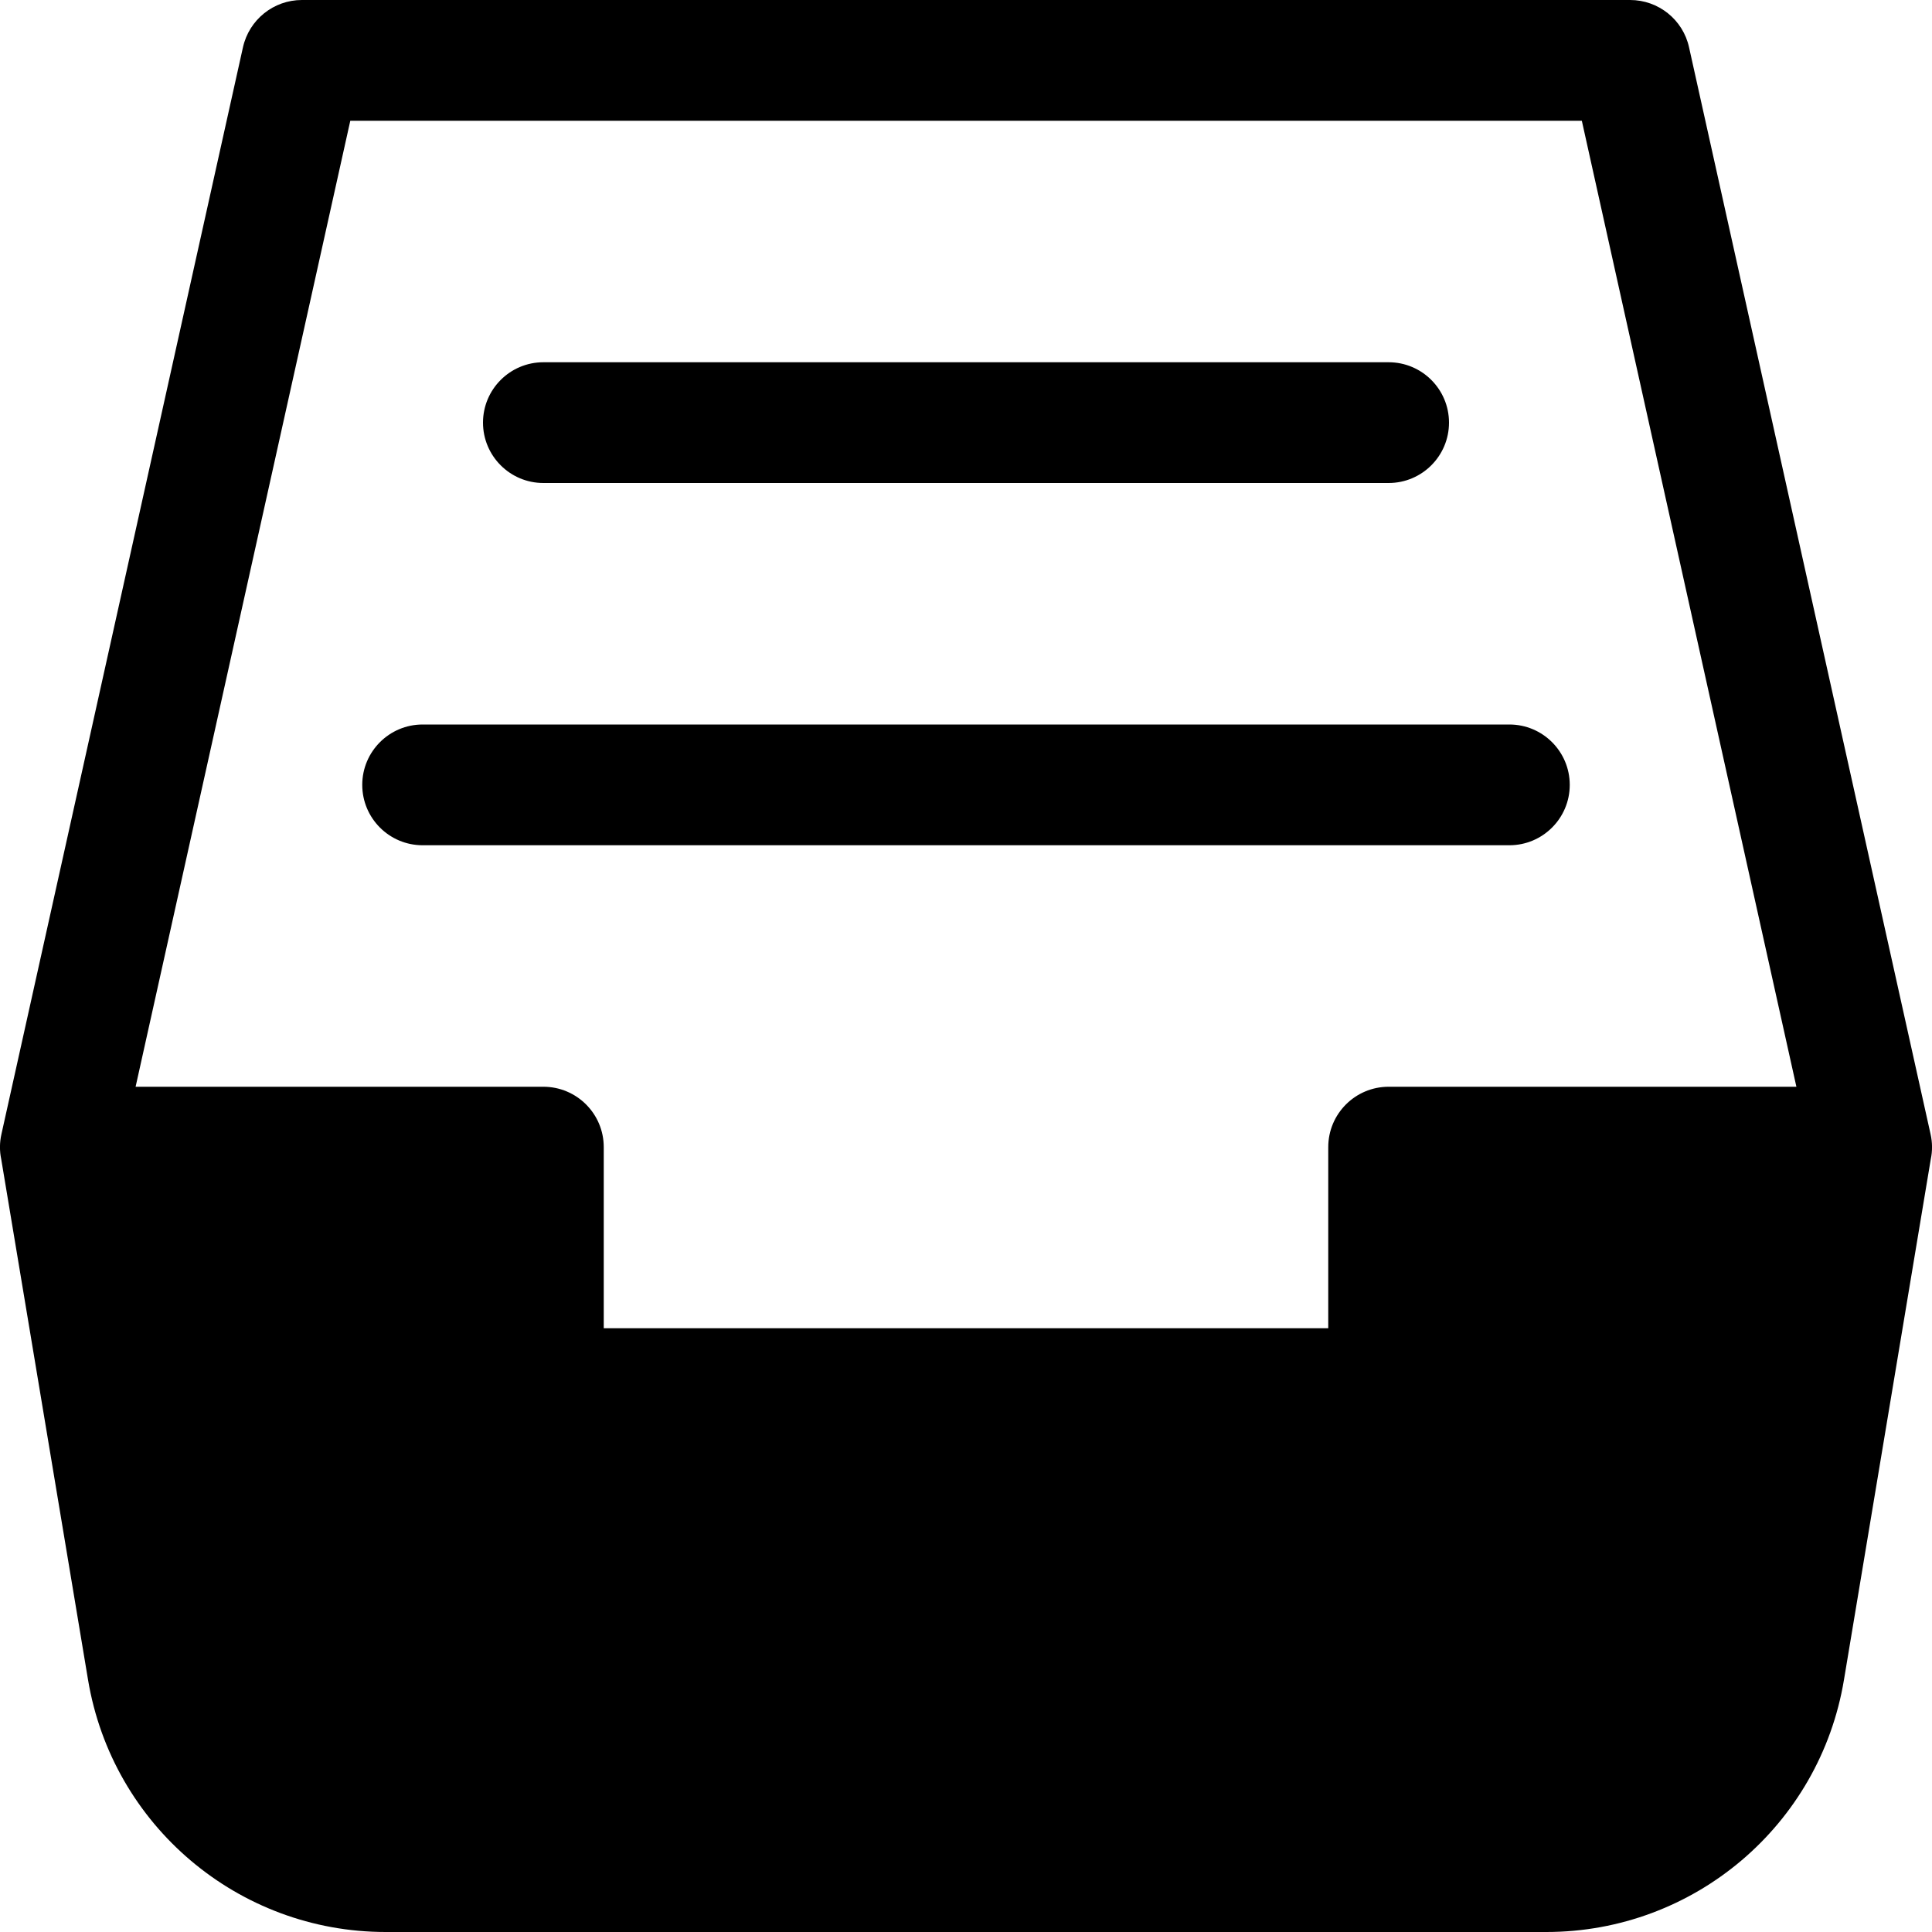 <?xml version="1.0" encoding="UTF-8"?>
<svg width="16px" height="16px" viewBox="0 0 16 16" version="1.1" xmlns="http://www.w3.org/2000/svg" xmlns:xlink="http://www.w3.org/1999/xlink">
    <!-- Generator: Sketch 48.2 (47327) - http://www.bohemiancoding.com/sketch -->
    <title>drawer-line-solid</title>
    <desc>Created with Sketch.</desc>
    <defs></defs>
    <g id="16px-solid" stroke="none" stroke-width="1" fill="none" fill-rule="evenodd" transform="translate(-384, -240)">
        <g id="drawer-line-solid" transform="translate(384, 240)" fill="#000000">
            <path d="M11.5,4 C11.776,4 12,3.776 12,3.5 C12,3.224 11.776,3 11.5,3 L4.5,3 C4.224,3 4,3.224 4,3.5 C4,3.776 4.224,4 4.5,4 L11.5,4 Z M2.901,1 L13.1,1 L14.877,9 L11.5,9 C11.224,9 11,9.224 11,9.5 L11,11 L5,11 L5,9.5 C5,9.224 4.776,9 4.5,9 L1.123,9 L2.901,1 Z M12.806,16 C14.028,16 15.071,15.117 15.271,13.911 L15.99,9.599 C16.004,9.533 16.004,9.463 15.988,9.392 L13.988,0.392 C13.938,0.163 13.734,0 13.5,0 L2.5,0 C2.266,0 2.063,0.163 2.012,0.392 L0.012,9.392 C-0.004,9.462 -0.004,9.533 0.01,9.599 L0.729,13.911 C0.93,15.117 1.973,16 3.194,16 L12.806,16 Z M12.5,6 L3.5,6 C3.224,6 3,6.224 3,6.5 C3,6.776 3.224,7 3.5,7 L12.5,7 C12.776,7 13,6.776 13,6.5 C13,6.224 12.776,6 12.5,6 Z" id="shape"></path>
        </g>
    </g>
</svg>